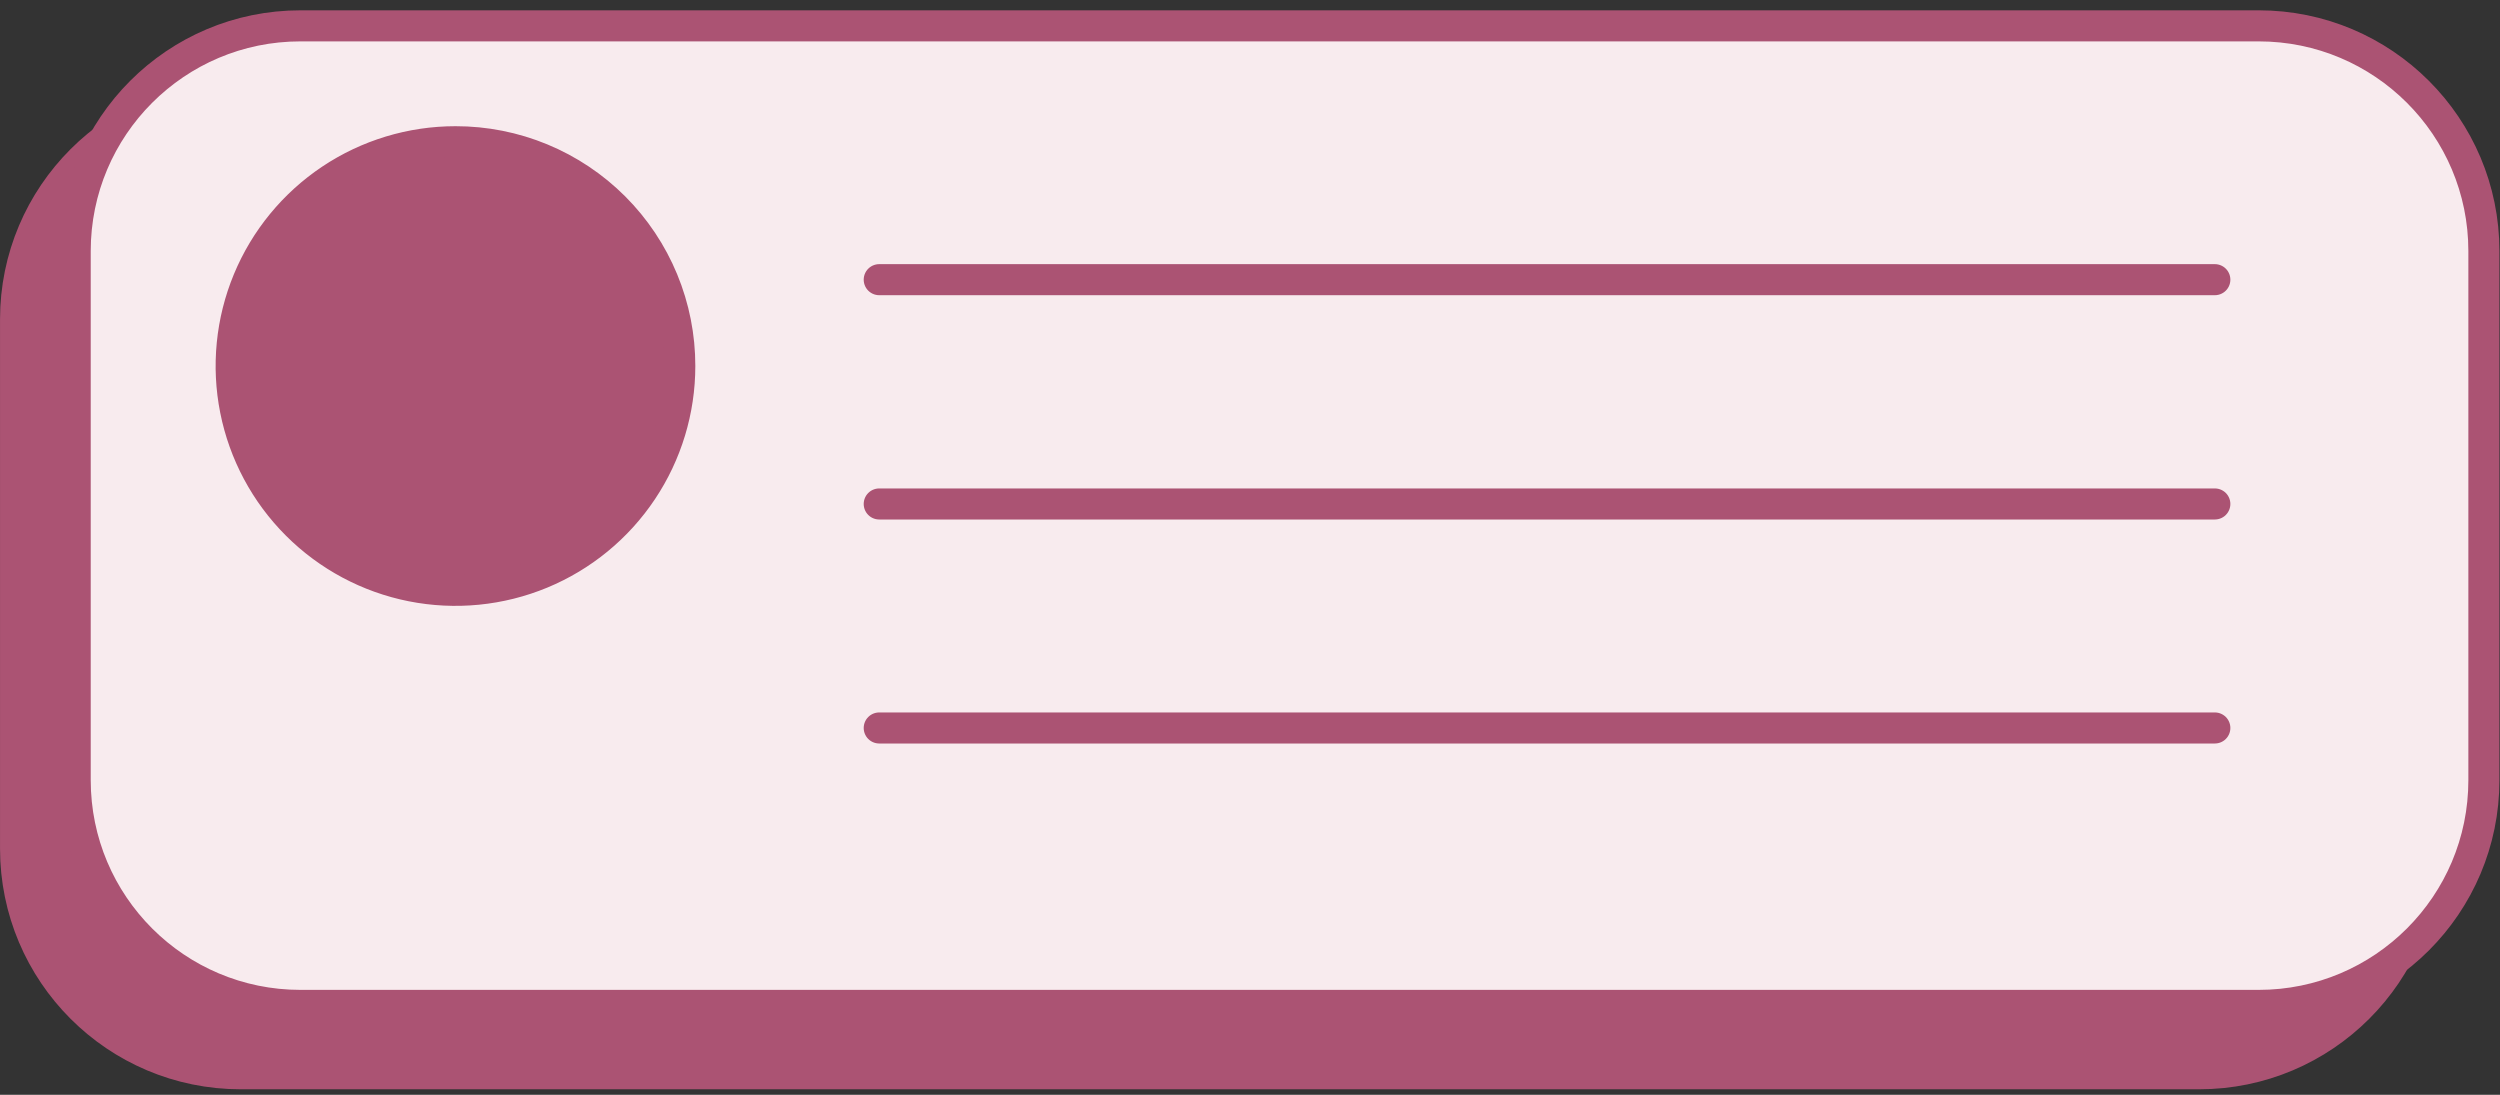 <svg width="153" height="67" viewBox="0 0 153 67" fill="none" xmlns="http://www.w3.org/2000/svg">
    <rect x="0" y="0" width="153" height="67" fill="#333333" stroke="none"/>
    <path d="M134.58 5.765H14.737C7.124 5.765 0.952 11.936 0.952 19.549V51.93C0.952 59.543 7.124 65.714 14.737 65.714H134.58C142.193 65.714 148.364 59.543 148.364 51.93V19.549C148.364 11.936 142.193 5.765 134.58 5.765Z"
          fill="#AB5373" stroke="#AB5373" stroke-width="1.901" stroke-linecap="round" stroke-linejoin="round"/>
    <path d="M138.229 1.582H18.387C10.774 1.582 4.602 7.753 4.602 15.367V47.747C4.602 55.36 10.774 61.531 18.387 61.531H138.229C145.843 61.531 152.014 55.36 152.014 47.747V15.367C152.014 7.753 145.843 1.582 138.229 1.582Z"
          fill="#F8EBEE" stroke="#AB5373" stroke-width="1.901" stroke-linecap="round" stroke-linejoin="round"/>
    <path d="M41.603 22.401C41.603 25.117 40.798 27.771 39.289 30.028C37.781 32.286 35.637 34.045 33.129 35.084C30.62 36.123 27.86 36.395 25.197 35.865C22.534 35.336 20.088 34.028 18.168 32.108C16.248 30.189 14.941 27.743 14.411 25.08C13.881 22.417 14.153 19.657 15.192 17.148C16.231 14.64 17.991 12.496 20.248 10.987C22.506 9.479 25.16 8.674 27.875 8.674C29.679 8.671 31.465 9.025 33.132 9.714C34.798 10.403 36.312 11.414 37.588 12.689C38.863 13.964 39.874 15.479 40.563 17.145C41.252 18.812 41.605 20.598 41.603 22.401Z"
          fill="#AB5373" stroke="#AB5373" stroke-width="1.901" stroke-linecap="round" stroke-linejoin="round"/>
    <path d="M53.809 17.116H135.548" stroke="#AB5373" stroke-width="1.901" stroke-linecap="round"
          stroke-linejoin="round"/>
    <path d="M53.809 30.843H135.548" stroke="#AB5373" stroke-width="1.901" stroke-linecap="round"
          stroke-linejoin="round"/>
    <path d="M53.809 44.552H135.548" stroke="#AB5373" stroke-width="1.901" stroke-linecap="round"
          stroke-linejoin="round"/>
</svg>
